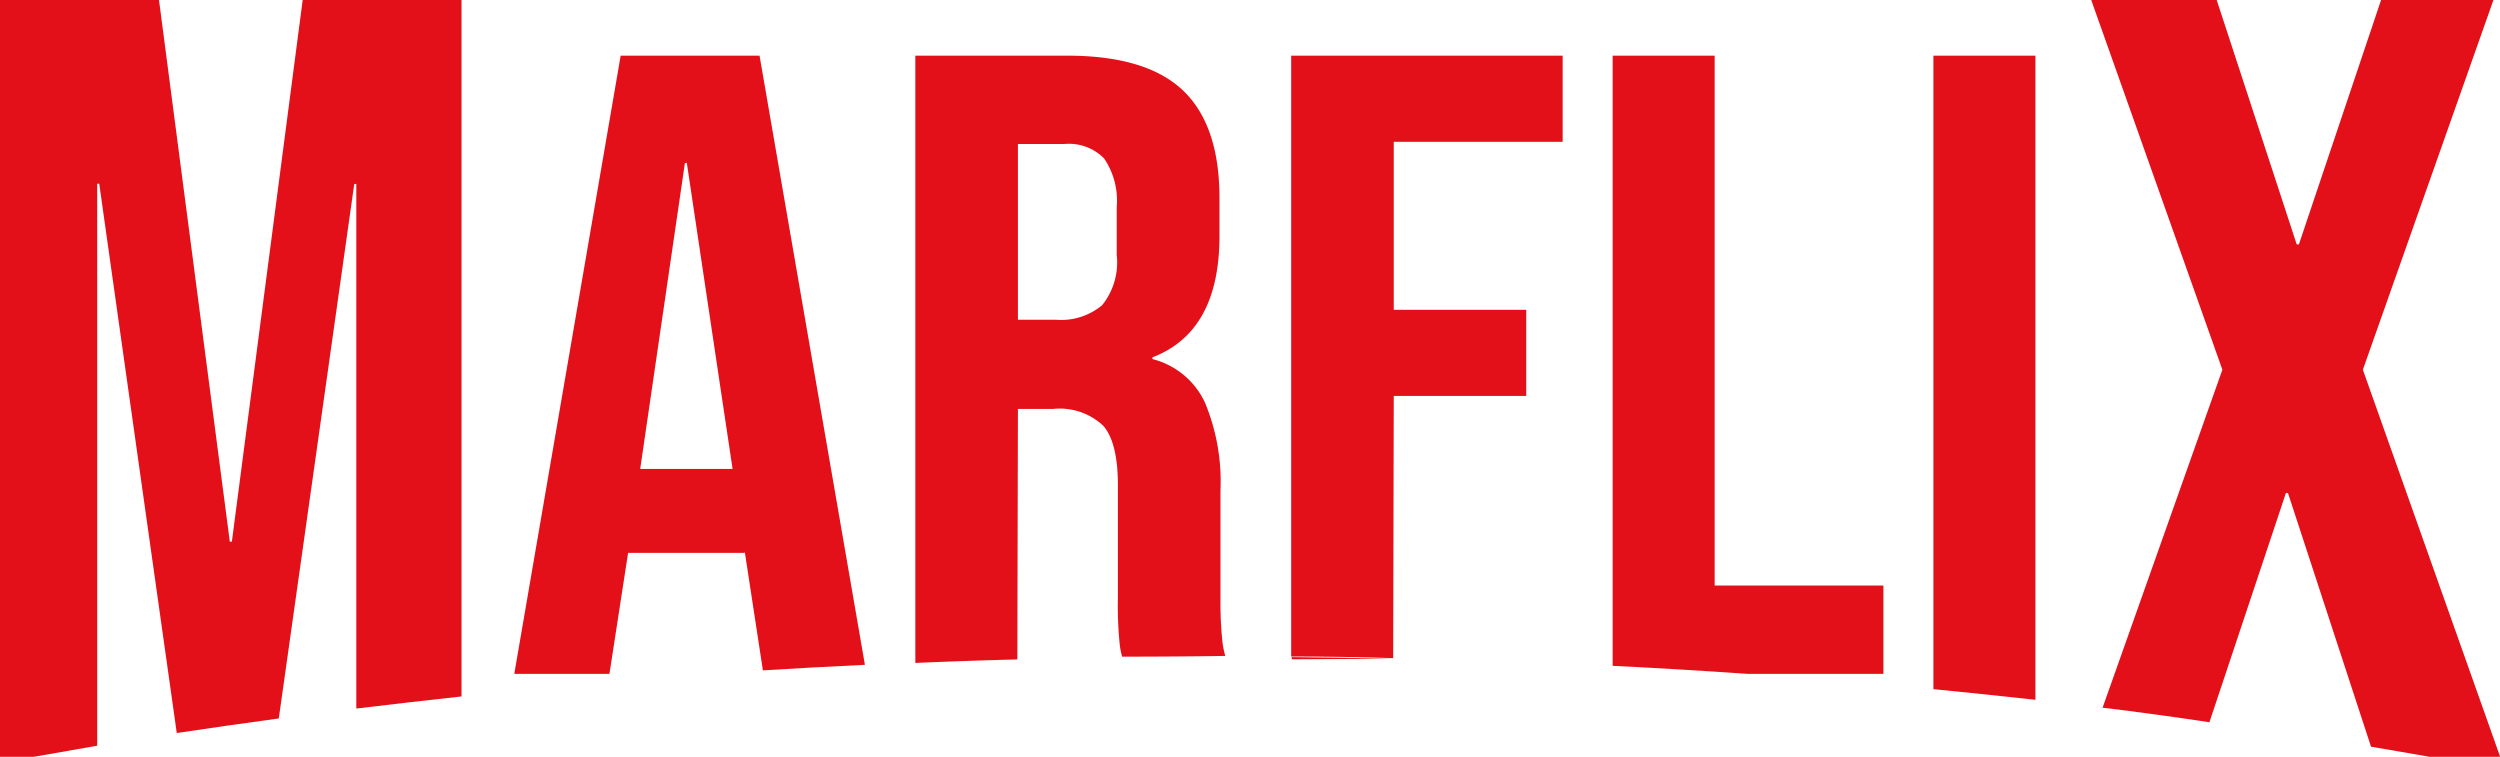 <svg xmlns="http://www.w3.org/2000/svg" viewBox="0 0 171.55 51.93"><defs><style>.cls-1{fill:#e41019;}</style></defs><g id="Capa_2" data-name="Capa 2"><g id="Capa_1-2" data-name="Capa 1"><path class="cls-1" d="M6.67,12.61h.14L12.13,50.3q3.46-.52,7-1l5.18-36.68h.14v36q3.57-.43,7.22-.83V0H20.77L15.91,37.17h-.14L10.91,0H0V51.93H2.33l4.34-.76Z"/><path class="cls-1" d="M52.12,3.82H42.59l-7.3,42.42h6.53l1.28-8.3h8v-.12L52.35,46c2.3-.14,4.63-.27,7-.38ZM43.93,32.18l3.07-21h.13l3.14,21Z"/><path class="cls-1" d="M69.85,28.06h2.43a4.35,4.35,0,0,1,3.43,1.16c.66.76,1,2.12,1,4.06V41a26.35,26.35,0,0,0,.13,3.27,5.53,5.53,0,0,0,.16.79q3.53,0,7.08-.05a5.82,5.82,0,0,1-.2-1,25.86,25.86,0,0,1-.13-2.94V33.64a14.12,14.12,0,0,0-1.06-6,5.44,5.44,0,0,0-3.61-3v-.12q4.61-1.76,4.6-8.36V13.58c0-3.31-.83-5.77-2.49-7.36s-4.31-2.4-7.94-2.4H62.81V45.49q3.5-.15,7-.24Zm0-18.18h3.2a3.38,3.38,0,0,1,2.72,1,5.17,5.17,0,0,1,.86,3.34v3.27a4.68,4.68,0,0,1-1,3.45,4.37,4.37,0,0,1-3.17,1H69.85Z"/><path class="cls-1" d="M95.64,27.17h9.09V21.26H95.64V9.73h11.59V3.82H88.6V45.05q3.54,0,7,.11Z"/><path class="cls-1" d="M95.64,45.2v0q-3.49-.07-7-.11v.15Z"/><path class="cls-1" d="M129.24,46.24V40.18H117.66V3.82h-7V45.69c3.12.15,6.21.34,9.27.55Z"/><path class="cls-1" d="M139.67,3.82h-7V47.29q3.56.35,7,.73Z"/><path class="cls-1" d="M156.86,33.83H157l5.7,17.41c1.34.22,2.66.46,4,.69h4.86l-9.42-26.56L171.1,0h-7.71l-5.64,16.77h-.15L152.11,0H143.5l9,25.37-8.22,23.19q3.7.45,7.33,1Z"/></g></g></svg>